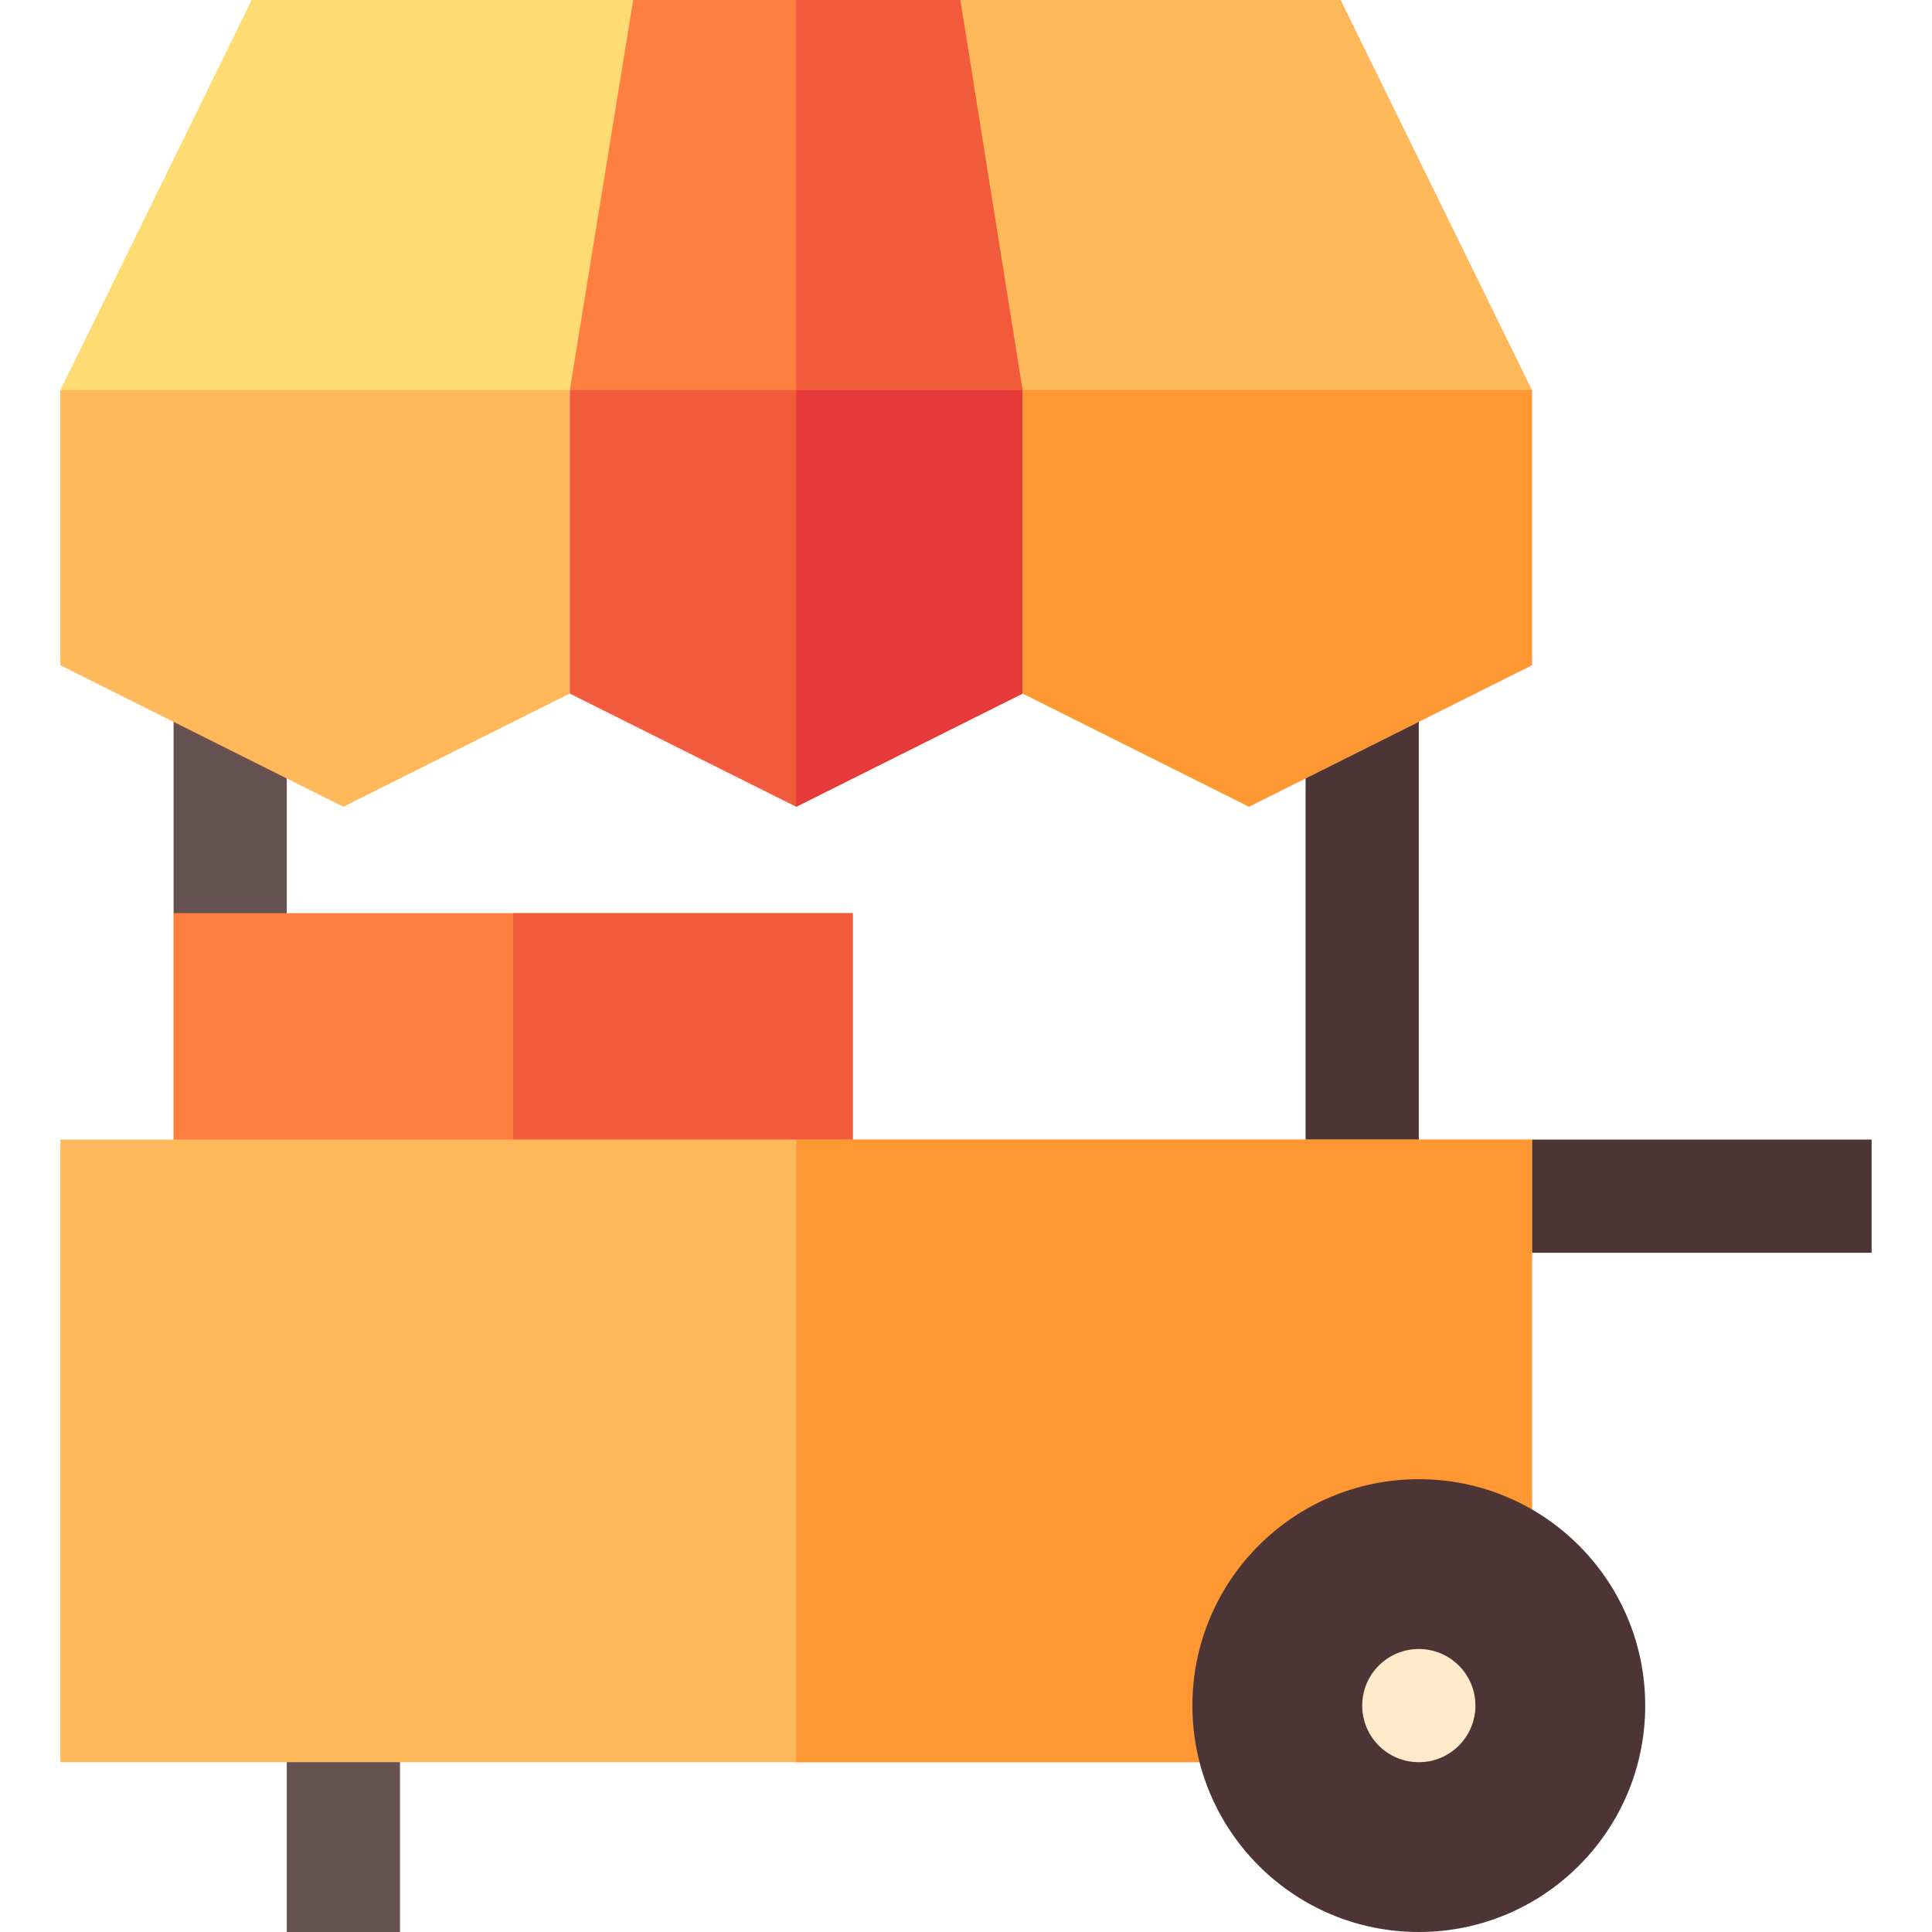 <svg id="Capa_1" enable-background="new 0 0 512 512" height="512" viewBox="0 0 512 512" width="512" xmlns="http://www.w3.org/2000/svg"><g><g><path d="m76 257-30-15v-60h30z" fill="#665151"/></g><g><path d="m226 332h-180v-90h180z" fill="#ff7f40"/></g><path d="m136 242h90v90h-90z" fill="#f25a3c"/><g id="_Snack_Booth_1_"><g><path d="m346 182h30v135h-30z" fill="#4d3535"/></g><g><path d="m76 452h30v60h-30z" fill="#665151"/></g><g><path d="m496 332h-105l15-30h90z" fill="#4d3535"/></g></g><path d="m151 103.4v80.4l-60 30-75-37.5v-72.9l75.9-30z" fill="#ffb95a"/><path d="m271 103.4v80.4l-60 30-60-30v-80.4l60-30z" fill="#f25a3c"/><g><path d="m211 73.4v140.4l60-30v-80.4z" fill="#e63a3a"/></g><path d="m406 103.4v72.9l-75 37.5-60-30v-80.4l67.5-30z" fill="#ff9833"/><g><path d="m346 467h-330v-165h390v129.272l-20.229-7.515c-18.677-6.972-39.771 8.204-39.771 28.243z" fill="#ffb95a"/></g><g><path d="m167.8 0 21.6 52.7-38.4 50.7h-135l50.7-103.4z" fill="#ffdc73"/></g><path d="m271 103.4h-120l16.8-103.4h86.7l38.25 52.7z" fill="#ff7f40"/><g><path d="m292.75 52.7-38.25-52.7h-43.5v103.4h60z" fill="#f25a3c"/></g><path d="m406 103.4h-135l-16.5-103.4h100.8z" fill="#ffb95a"/><path d="m211 467h135v-15c0-20.039 21.094-35.215 39.771-28.242l20.229 7.514v-129.272h-195z" fill="#ff9833"/><circle cx="376" cy="452" fill="#4d3535" r="60"/><circle cx="376" cy="452" fill="#ffeacc" r="15"/></g></svg>